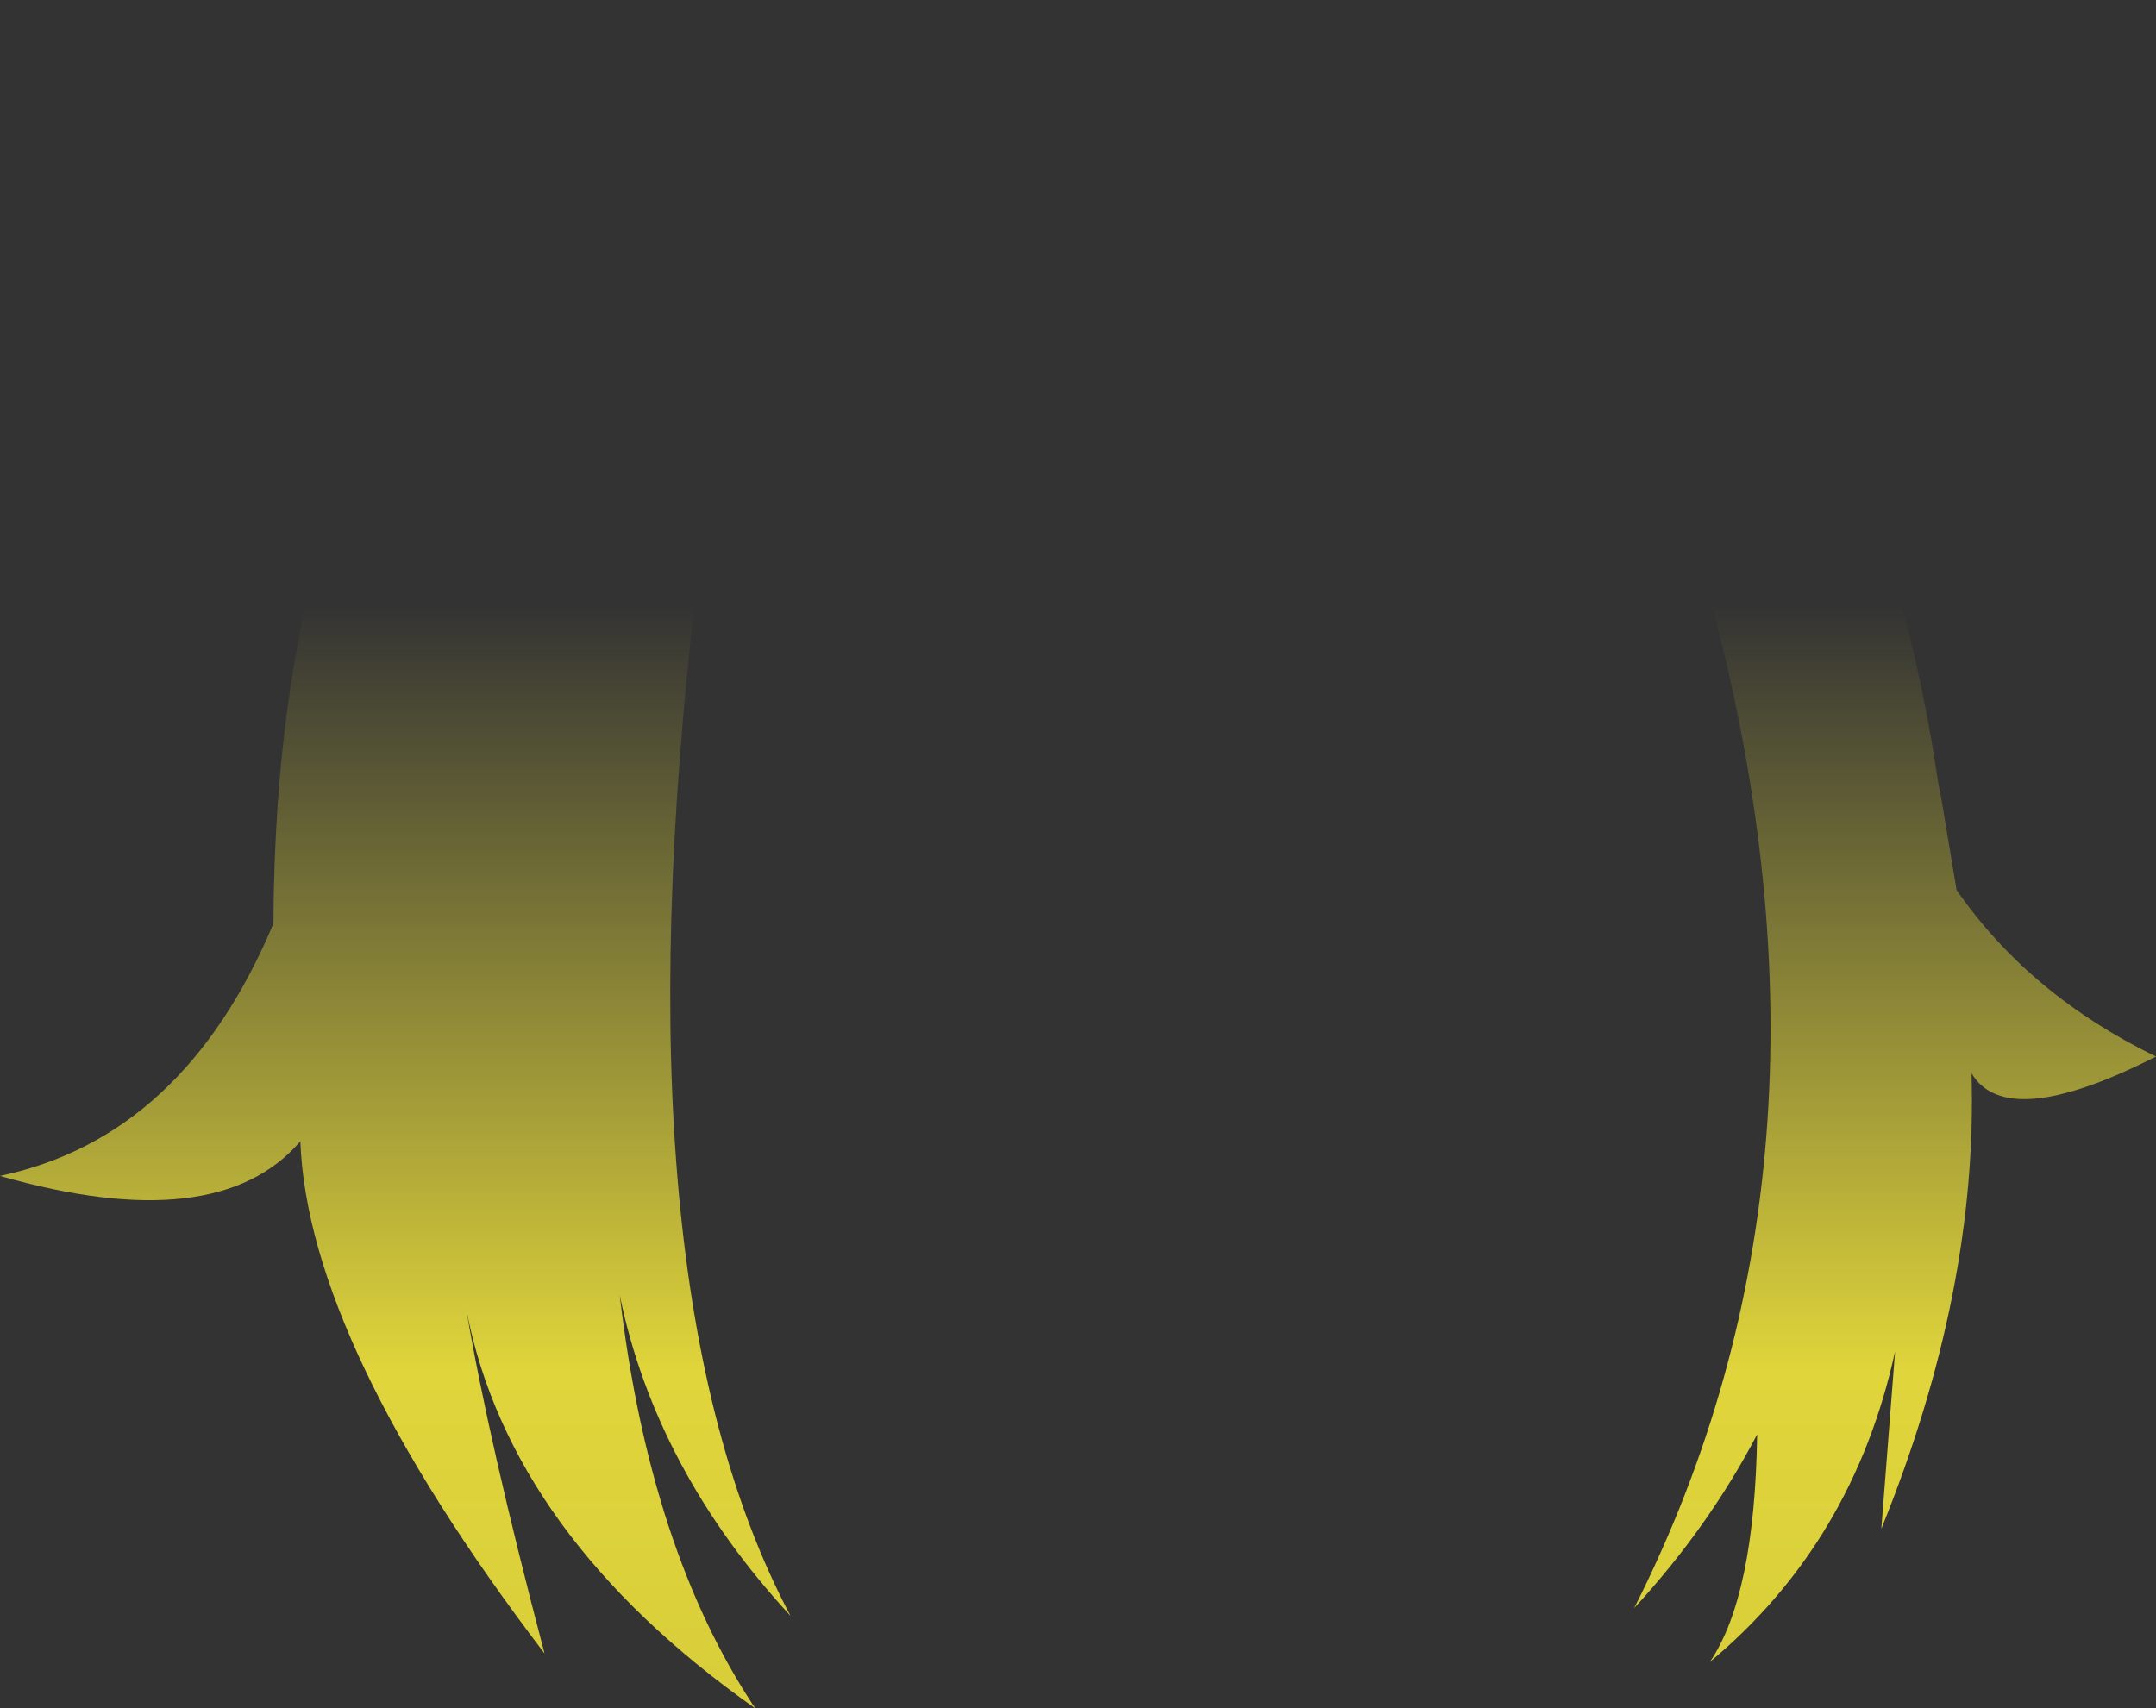 <?xml version="1.0" encoding="UTF-8" standalone="no"?>
<svg xmlns:xlink="http://www.w3.org/1999/xlink" height="143.1px" width="180.55px" xmlns="http://www.w3.org/2000/svg">
  <rect width="100%" height="100%" fill="#333333" stroke="none"/>
  <g transform="matrix(1.0, 0.0, 0.0, 1.0, 90.25, 71.55)">
    <path d="M-44.65 66.95 Q-64.45 40.95 -65.1 24.05 -72.05 32.15 -90.25 26.95 -74.85 23.7 -67.35 5.8 -67.2 -35.0 -47.0 -55.35 -28.7 -69.2 -2.4 -71.55 28.25 -70.5 49.85 -53.75 62.95 -43.0 69.2 -20.05 L69.3 -19.75 Q71.0 -13.2 72.05 -6.05 L72.3 -4.8 73.6 3.0 Q79.7 11.8 90.3 16.95 77.8 23.3 74.85 18.35 75.4 36.55 67.3 56.5 L68.45 41.65 Q64.95 57.65 52.95 67.65 56.7 62.1 56.9 48.6 52.85 56.35 46.6 63.15 65.4 25.95 53.25 -20.35 42.9 -34.75 15.95 -47.6 -18.3 -37.75 -31.95 -22.05 -38.8 36.0 -24.05 63.8 -35.35 51.55 -38.35 36.95 -35.85 58.3 -27.0 71.55 -47.55 57.05 -51.2 38.15 -49.35 49.1 -44.65 66.95" fill="url(#gradient0)" fill-rule="evenodd" stroke="none"/>
  </g>
  <defs>
    <linearGradient gradientTransform="matrix(0.0, 0.103, -0.11, 0.0, 0.05, 63.5)" gradientUnits="userSpaceOnUse" id="gradient0" spreadMethod="pad" x1="-819.2" x2="819.2">
      <stop offset="0.0" stop-color="#fff23c" stop-opacity="0.0"/>
      <stop offset="0.38" stop-color="#fff23c" stop-opacity="0.847"/>
      <stop offset="0.604" stop-color="#fff23c" stop-opacity="0.8"/>
      <stop offset="1.0" stop-color="#fff23c" stop-opacity="0.0"/>
    </linearGradient>
  </defs>
</svg>
